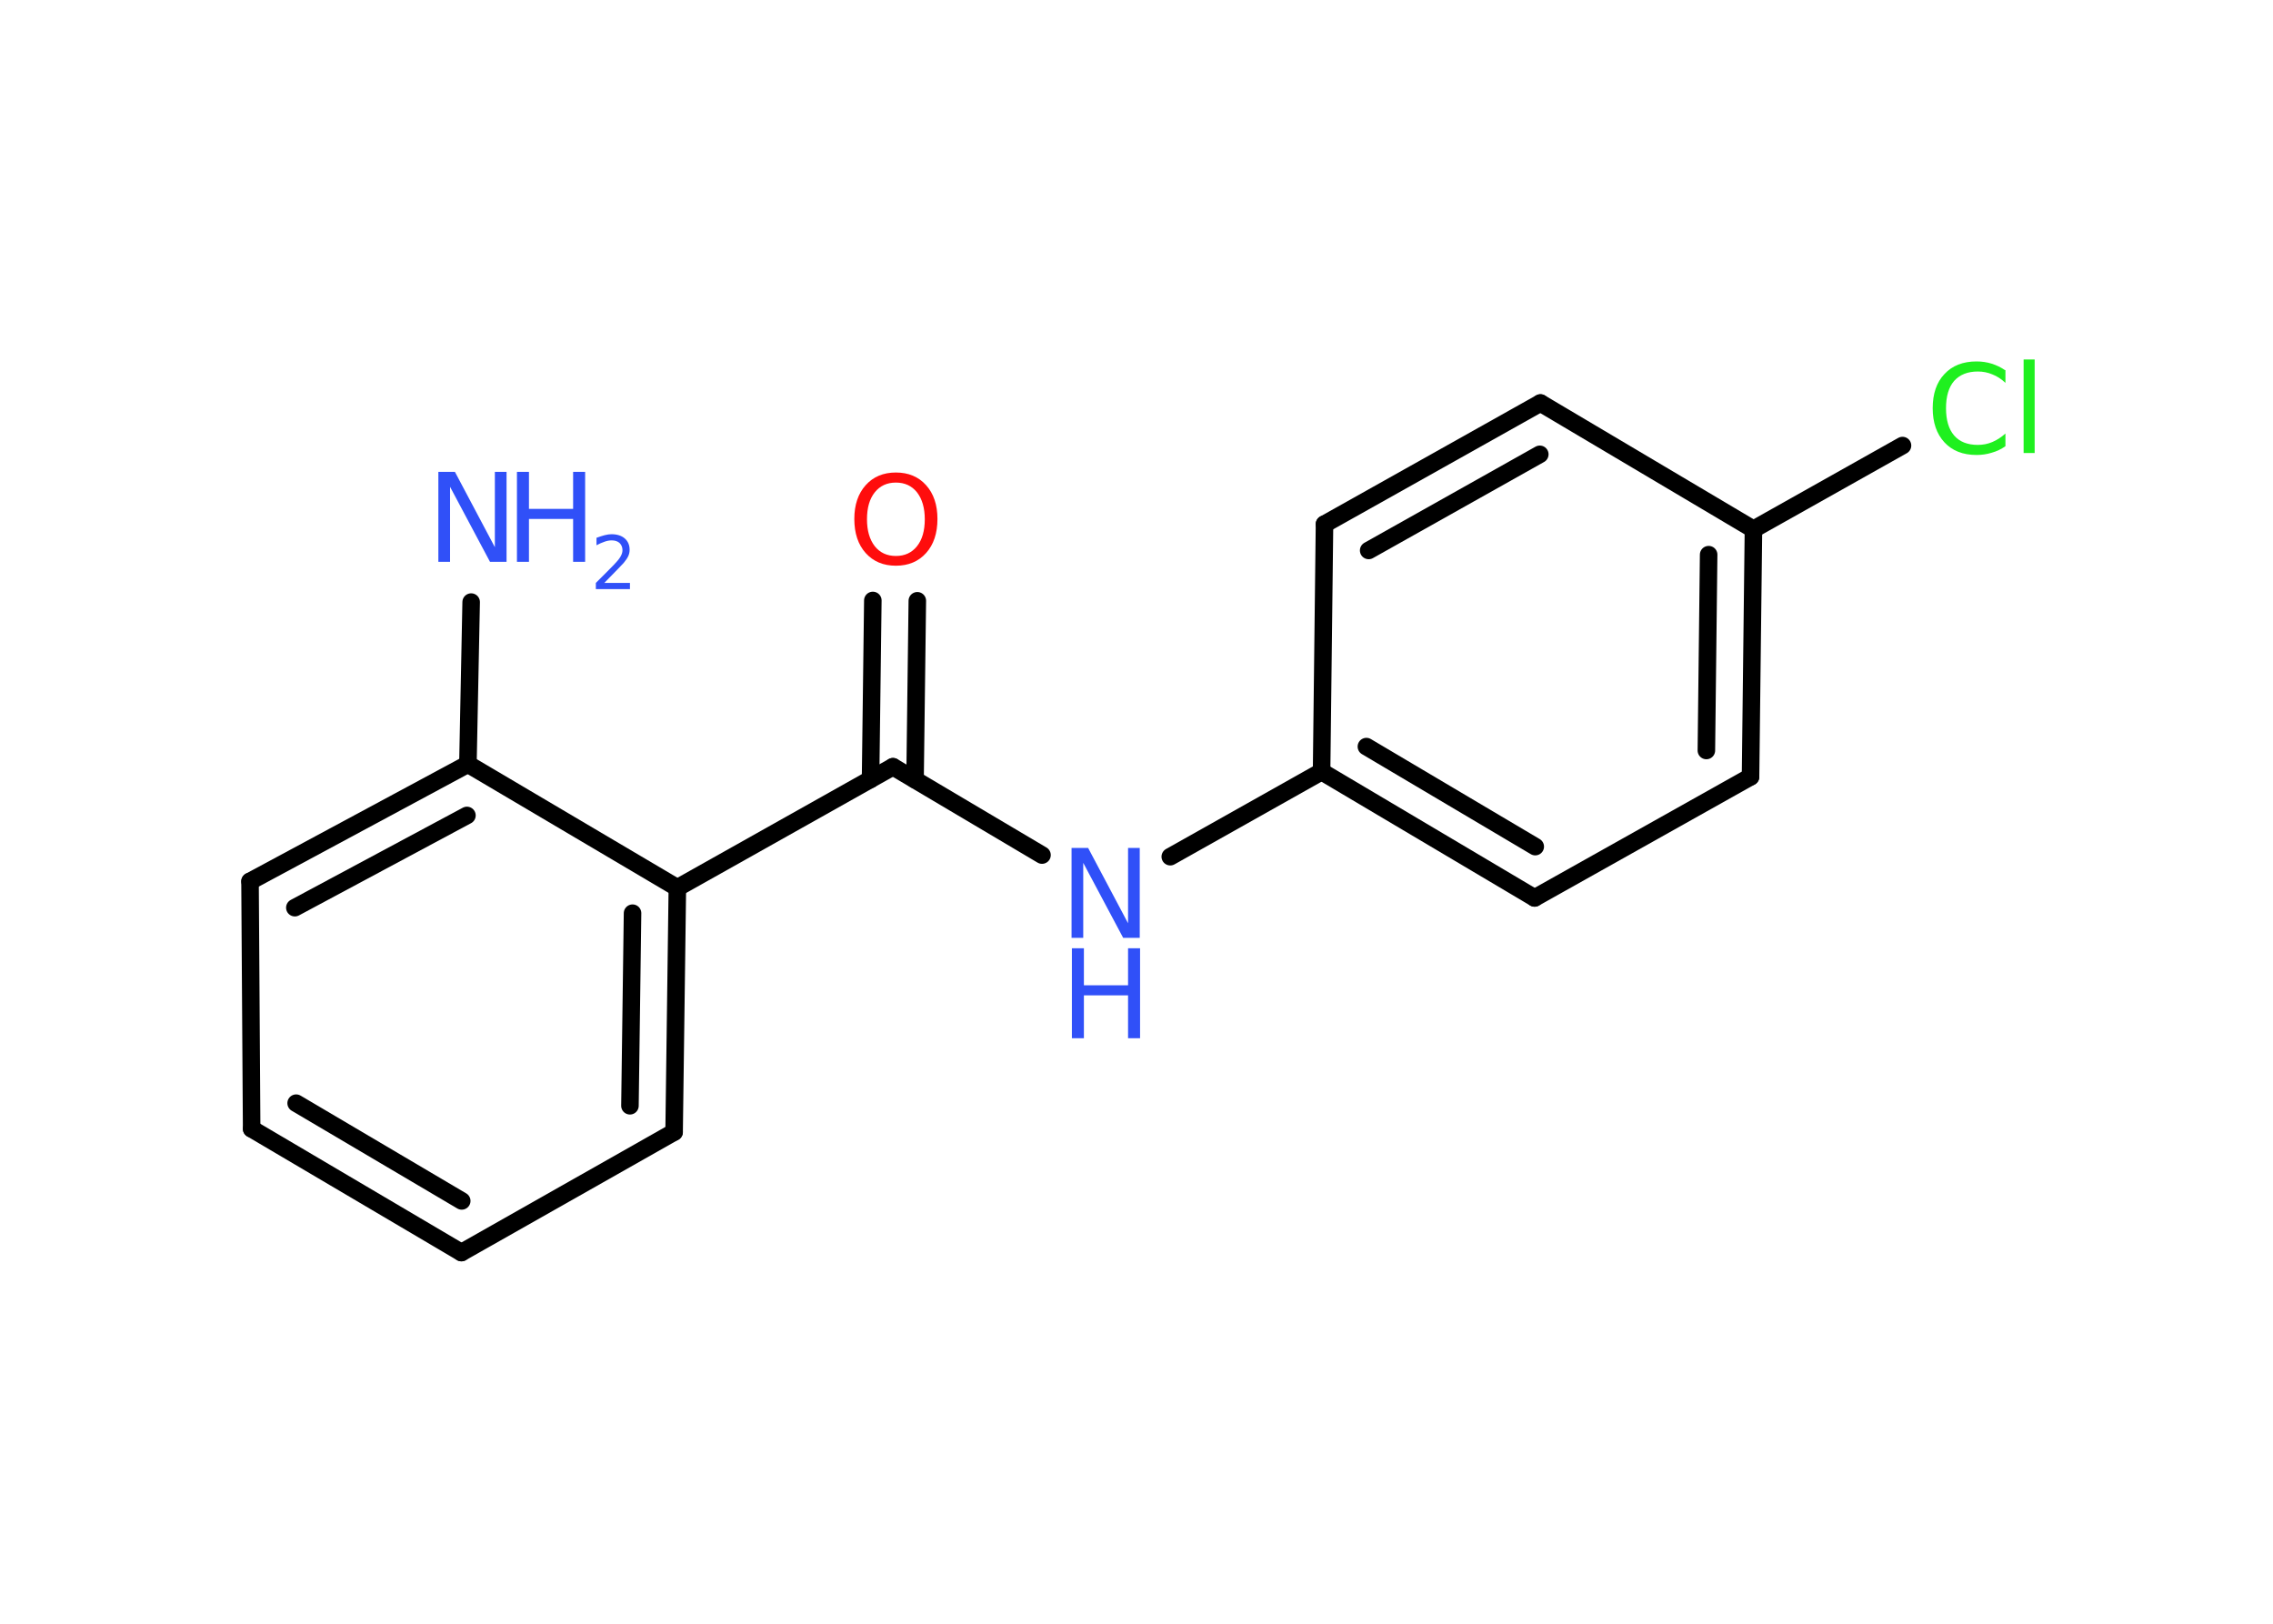 <?xml version='1.0' encoding='UTF-8'?>
<!DOCTYPE svg PUBLIC "-//W3C//DTD SVG 1.1//EN" "http://www.w3.org/Graphics/SVG/1.1/DTD/svg11.dtd">
<svg version='1.2' xmlns='http://www.w3.org/2000/svg' xmlns:xlink='http://www.w3.org/1999/xlink' width='70.0mm' height='50.0mm' viewBox='0 0 70.0 50.0'>
  <desc>Generated by the Chemistry Development Kit (http://github.com/cdk)</desc>
  <g stroke-linecap='round' stroke-linejoin='round' stroke='#000000' stroke-width='.54' fill='#3050F8'>
    <rect x='.0' y='.0' width='70.0' height='50.0' fill='#FFFFFF' stroke='none'/>
    <g id='mol1' class='mol'>
      <line id='mol1bnd1' class='bond' x1='14.51' y1='18.54' x2='14.41' y2='23.53'/>
      <g id='mol1bnd2' class='bond'>
        <line x1='14.41' y1='23.53' x2='7.7' y2='27.14'/>
        <line x1='14.38' y1='25.11' x2='9.08' y2='27.95'/>
      </g>
      <line id='mol1bnd3' class='bond' x1='7.7' y1='27.14' x2='7.75' y2='34.76'/>
      <g id='mol1bnd4' class='bond'>
        <line x1='7.75' y1='34.76' x2='14.21' y2='38.57'/>
        <line x1='9.12' y1='33.97' x2='14.22' y2='36.98'/>
      </g>
      <line id='mol1bnd5' class='bond' x1='14.21' y1='38.57' x2='20.76' y2='34.86'/>
      <g id='mol1bnd6' class='bond'>
        <line x1='20.76' y1='34.86' x2='20.86' y2='27.34'/>
        <line x1='19.4' y1='34.05' x2='19.48' y2='28.12'/>
      </g>
      <line id='mol1bnd7' class='bond' x1='14.41' y1='23.53' x2='20.86' y2='27.34'/>
      <line id='mol1bnd8' class='bond' x1='20.86' y1='27.34' x2='27.5' y2='23.61'/>
      <g id='mol1bnd9' class='bond'>
        <line x1='26.81' y1='24.0' x2='26.88' y2='18.49'/>
        <line x1='28.18' y1='24.01' x2='28.25' y2='18.5'/>
      </g>
      <line id='mol1bnd10' class='bond' x1='27.5' y1='23.61' x2='32.09' y2='26.33'/>
      <line id='mol1bnd11' class='bond' x1='36.04' y1='26.38' x2='40.7' y2='23.76'/>
      <g id='mol1bnd12' class='bond'>
        <line x1='40.7' y1='23.76' x2='47.26' y2='27.65'/>
        <line x1='42.08' y1='22.99' x2='47.28' y2='26.07'/>
      </g>
      <line id='mol1bnd13' class='bond' x1='47.26' y1='27.65' x2='53.91' y2='23.92'/>
      <g id='mol1bnd14' class='bond'>
        <line x1='53.91' y1='23.92' x2='54.0' y2='16.3'/>
        <line x1='52.55' y1='23.11' x2='52.62' y2='17.08'/>
      </g>
      <line id='mol1bnd15' class='bond' x1='54.0' y1='16.3' x2='58.59' y2='13.72'/>
      <line id='mol1bnd16' class='bond' x1='54.0' y1='16.3' x2='47.44' y2='12.41'/>
      <g id='mol1bnd17' class='bond'>
        <line x1='47.44' y1='12.41' x2='40.79' y2='16.14'/>
        <line x1='47.42' y1='13.99' x2='42.15' y2='16.95'/>
      </g>
      <line id='mol1bnd18' class='bond' x1='40.7' y1='23.76' x2='40.79' y2='16.14'/>
      <g id='mol1atm1' class='atom'>
        <path d='M13.51 14.53h.5l1.23 2.32v-2.32h.36v2.77h-.51l-1.23 -2.31v2.31h-.36v-2.77z' stroke='none'/>
        <path d='M15.92 14.53h.37v1.14h1.36v-1.14h.37v2.77h-.37v-1.32h-1.36v1.32h-.37v-2.77z' stroke='none'/>
        <path d='M18.62 17.95h.78v.19h-1.05v-.19q.13 -.13 .35 -.35q.22 -.22 .28 -.29q.11 -.12 .15 -.21q.04 -.08 .04 -.16q.0 -.13 -.09 -.22q-.09 -.08 -.24 -.08q-.11 .0 -.22 .04q-.12 .04 -.25 .11v-.23q.14 -.05 .25 -.08q.12 -.03 .21 -.03q.26 .0 .41 .13q.15 .13 .15 .35q.0 .1 -.04 .19q-.04 .09 -.14 .21q-.03 .03 -.18 .19q-.15 .15 -.42 .43z' stroke='none'/>
      </g>
      <path id='mol1atm9' class='atom' d='M27.59 14.86q-.41 .0 -.65 .3q-.24 .3 -.24 .83q.0 .52 .24 .83q.24 .3 .65 .3q.41 .0 .65 -.3q.24 -.3 .24 -.83q.0 -.52 -.24 -.83q-.24 -.3 -.65 -.3zM27.59 14.55q.58 .0 .93 .39q.35 .39 .35 1.04q.0 .66 -.35 1.05q-.35 .39 -.93 .39q-.58 .0 -.93 -.39q-.35 -.39 -.35 -1.05q.0 -.65 .35 -1.04q.35 -.39 .93 -.39z' stroke='none' fill='#FF0D0D'/>
      <g id='mol1atm10' class='atom'>
        <path d='M33.01 26.11h.5l1.23 2.32v-2.32h.36v2.77h-.51l-1.23 -2.31v2.31h-.36v-2.77z' stroke='none'/>
        <path d='M33.01 29.2h.37v1.14h1.36v-1.14h.37v2.77h-.37v-1.32h-1.36v1.32h-.37v-2.77z' stroke='none'/>
      </g>
      <path id='mol1atm15' class='atom' d='M61.76 11.39v.4q-.19 -.18 -.4 -.26q-.21 -.09 -.45 -.09q-.47 .0 -.73 .29q-.25 .29 -.25 .84q.0 .55 .25 .84q.25 .29 .73 .29q.24 .0 .45 -.09q.21 -.09 .4 -.26v.39q-.2 .14 -.42 .2q-.22 .07 -.47 .07q-.63 .0 -.99 -.39q-.36 -.39 -.36 -1.05q.0 -.67 .36 -1.05q.36 -.39 .99 -.39q.25 .0 .47 .07q.22 .07 .41 .2zM62.32 11.07h.34v2.88h-.34v-2.88z' stroke='none' fill='#1FF01F'/>
    </g>
  </g>
</svg>

